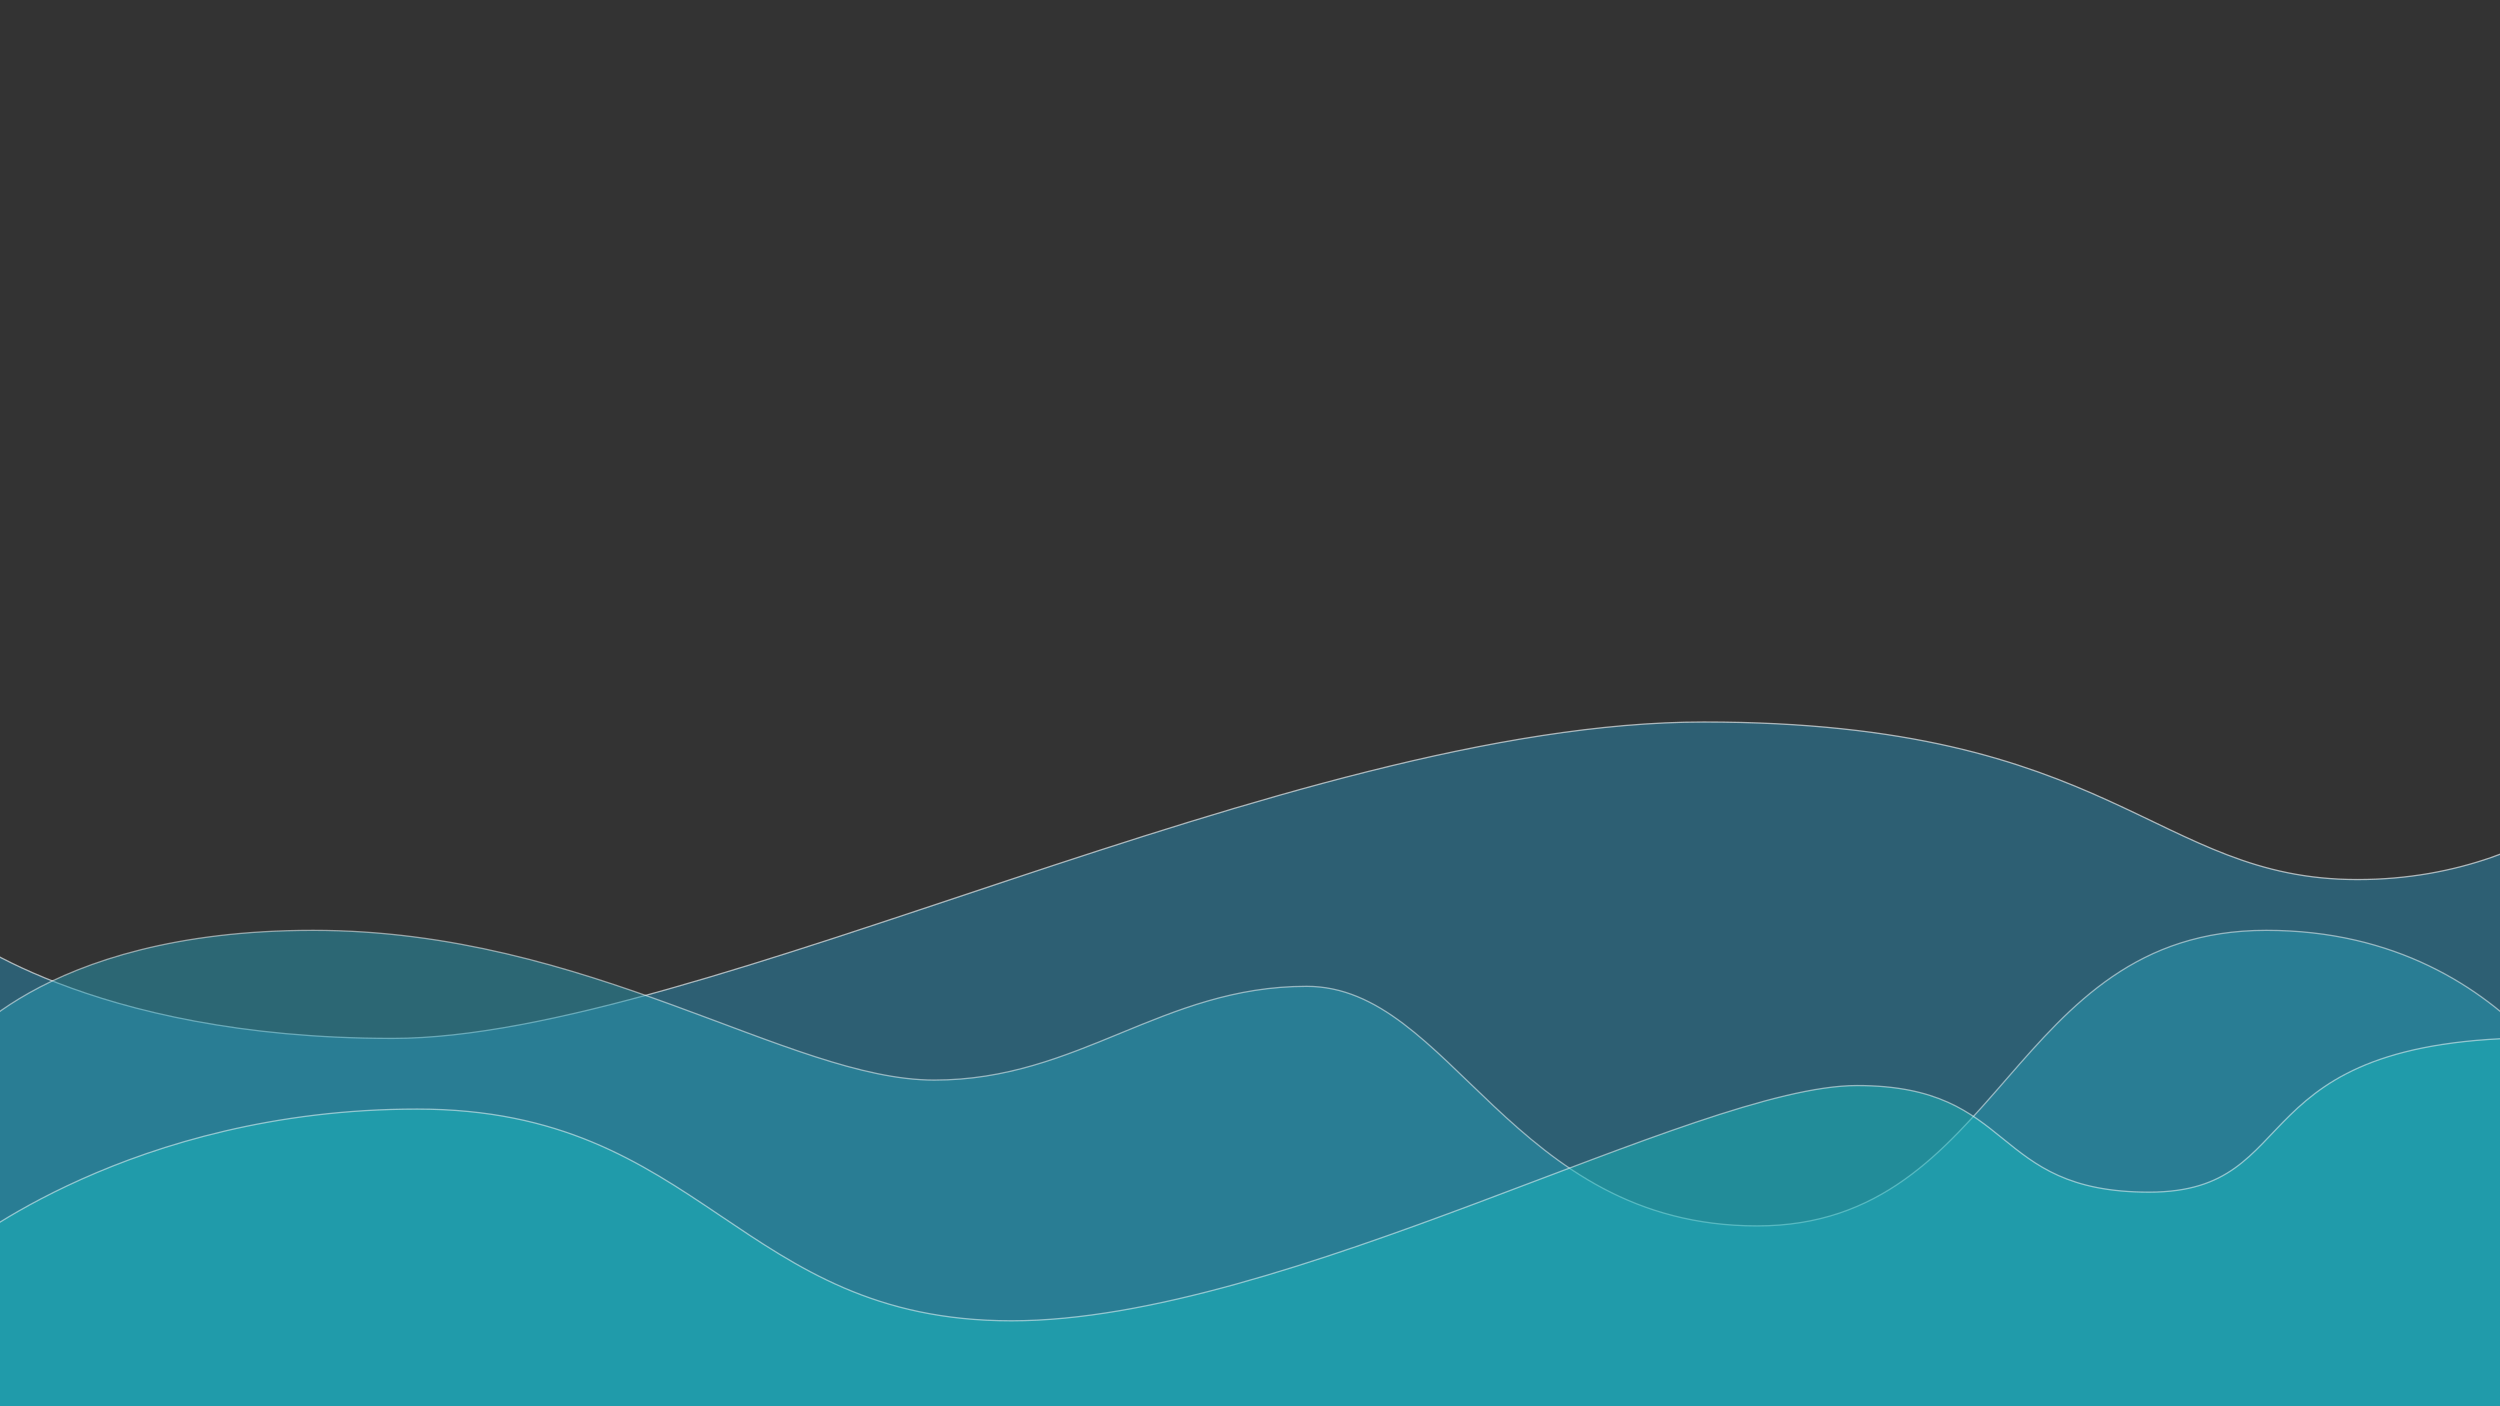 <svg id="Wellen" xmlns="http://www.w3.org/2000/svg" viewBox="0 0 1920 1080"><rect x="0" y="0" width="1920" height="1080" fill="#333333" stroke="none"/><defs><style>.cls-1{fill:#2a7d9e;opacity:0.6;}.cls-1,.cls-2,.cls-3{stroke:#fff;stroke-miterlimit:10;}.cls-2{fill:#279cb7;}.cls-2,.cls-3{opacity:0.5;}.cls-3{fill:#19bbc1;}</style></defs><title>Wellen</title><path class="cls-1" d="M-36.5,712.5s103,85,338,85,691-243,1007-243,346,121,502,121,235-108,235-108v622H-36.5Z"/><path class="cls-2" d="M-36.5,810.5s65-96,277-96,366,115,477,115,175-72,286-72,157,184,346,184,193-227,391-227,264,174,264,174v269H-36.5Z"/><path class="cls-3" d="M2045.5,915.57s-41-118.57-94-118.57c-235.42,0-177.77,118.57-301,118.57s-101-81.87-224.32-81.87S986.7,1014.38,776.82,1014.38,540.29,851.77,320.41,851.77-30.5,959.61-30.5,959.61V1111.5h2076Z"/></svg>